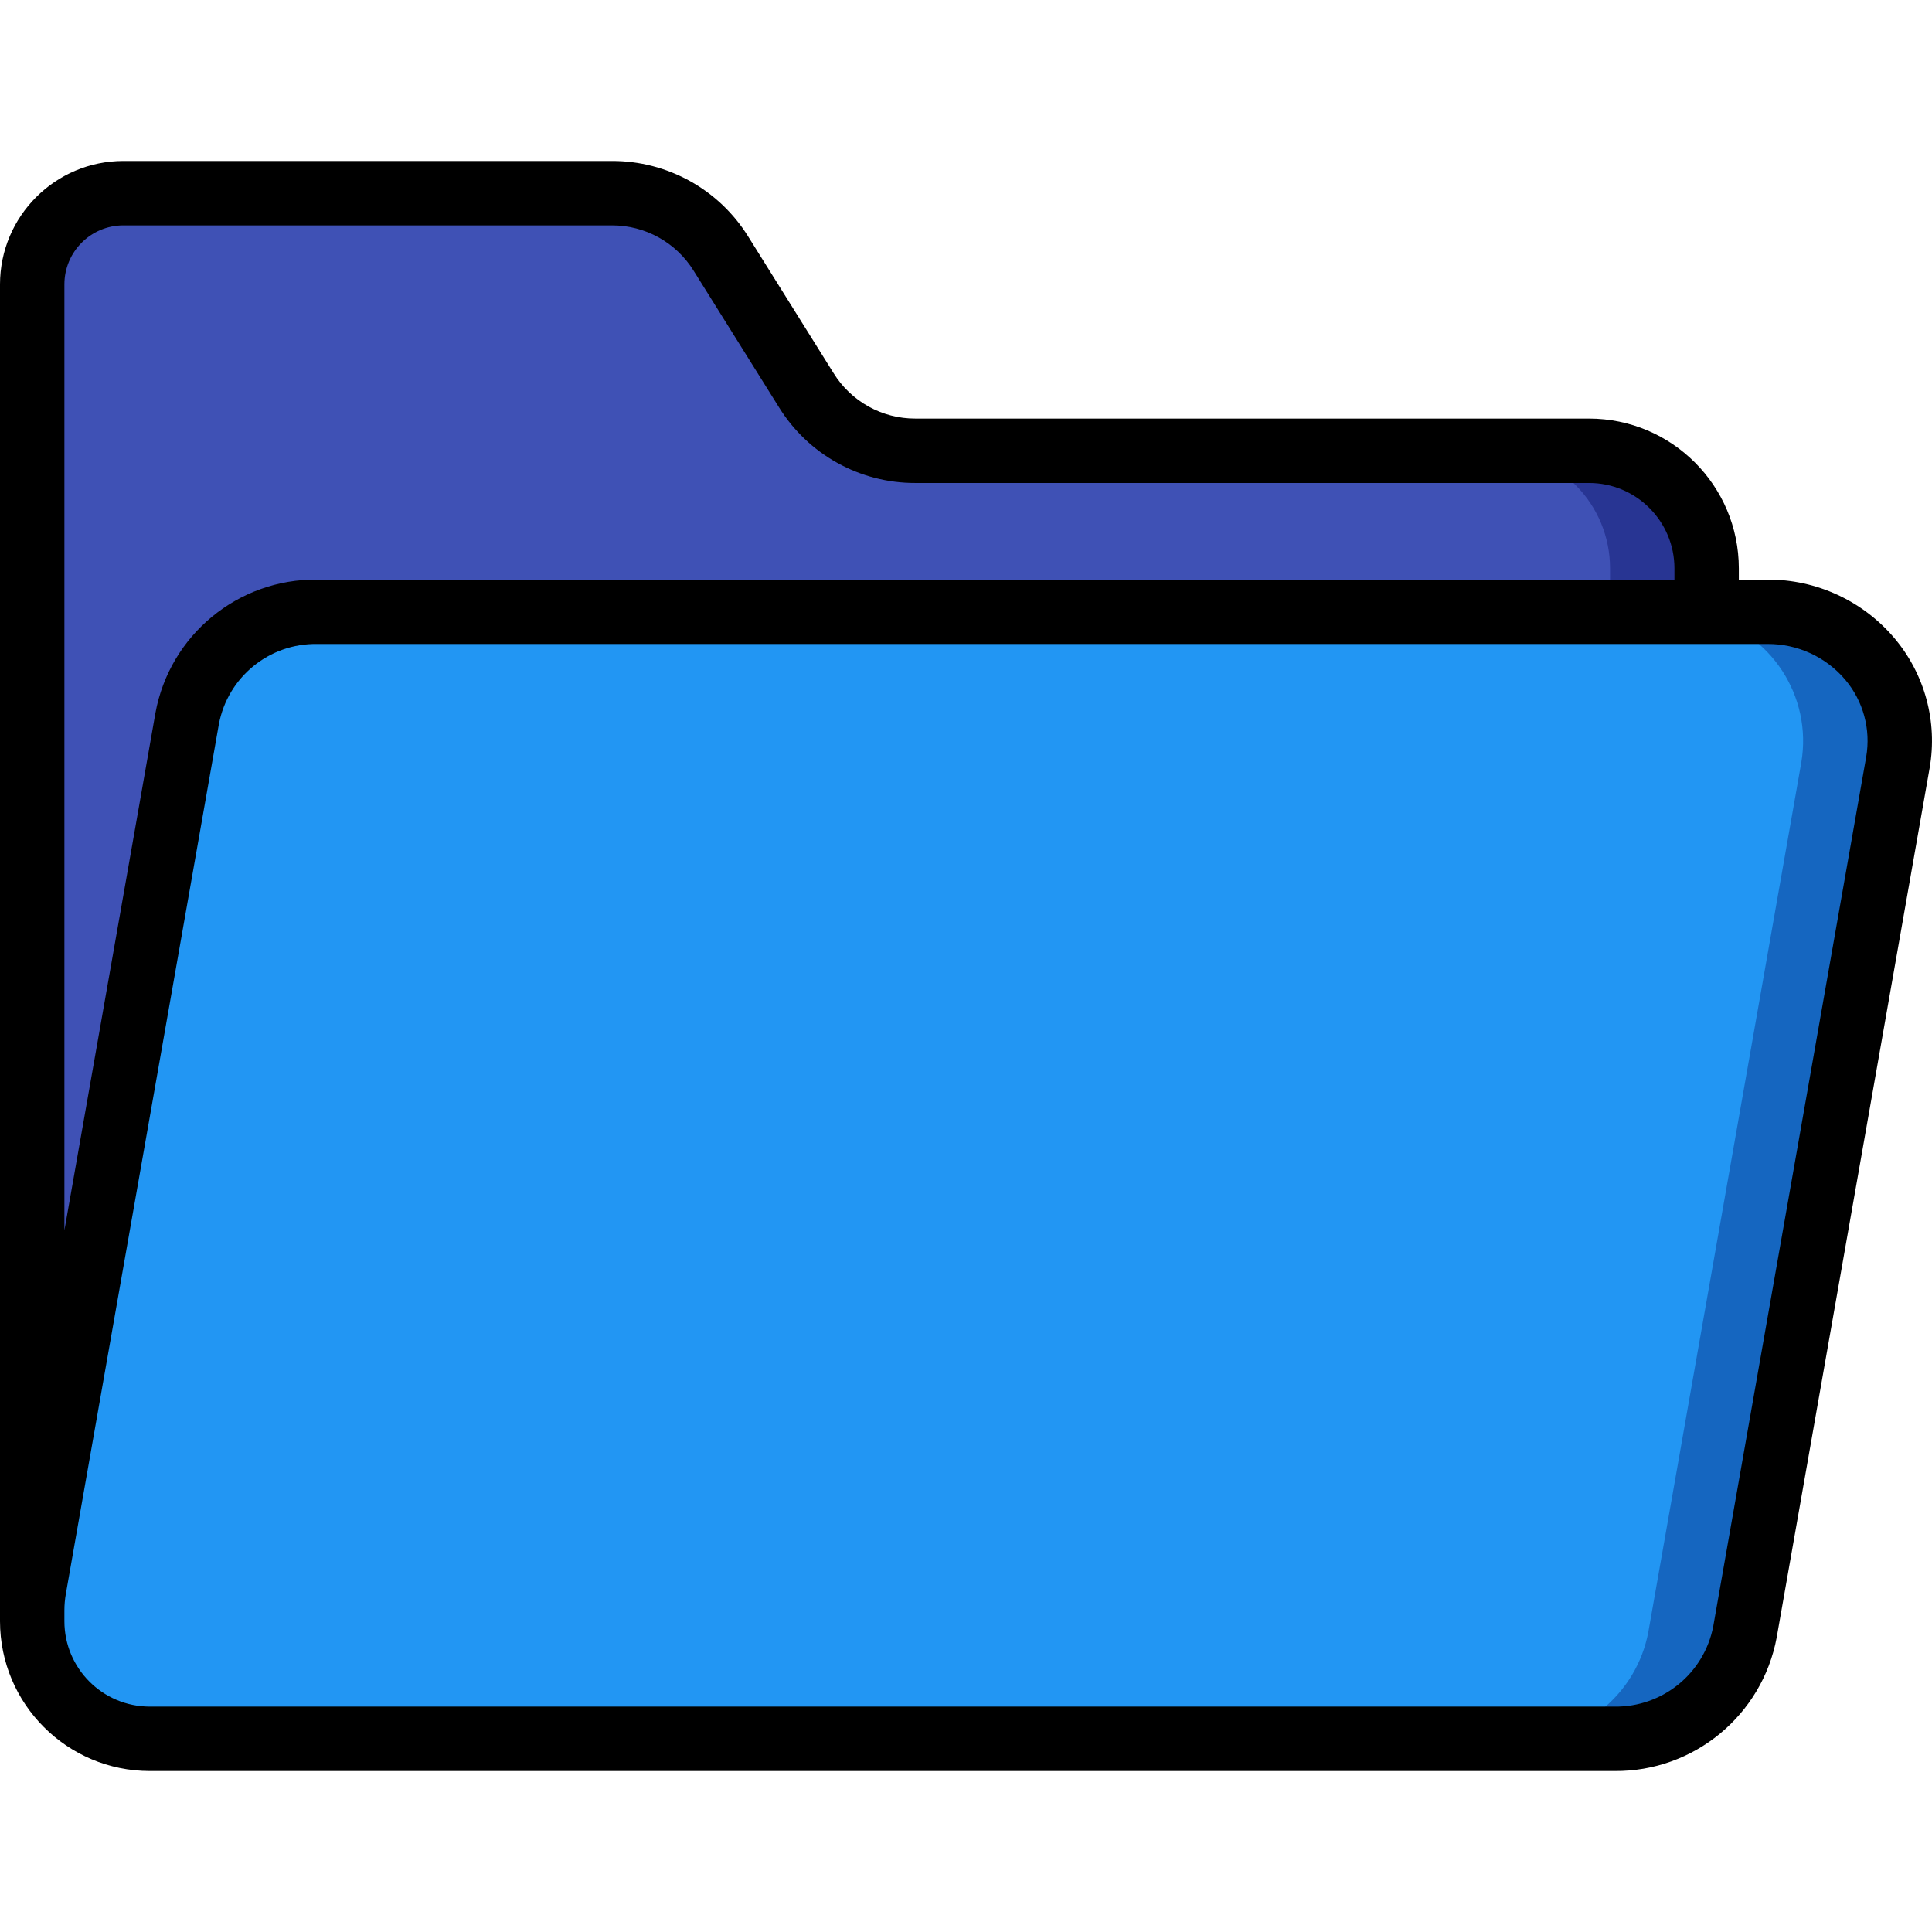 <?xml version="1.0" encoding="iso-8859-1"?>
<!-- Generator: Adobe Illustrator 19.0.0, SVG Export Plug-In . SVG Version: 6.00 Build 0)  -->
<svg version="1.1" id="Capa_1" xmlns="http://www.w3.org/2000/svg" xmlns:xlink="http://www.w3.org/1999/xlink" x="0px" y="0px"
	 viewBox="0 0 511.988 511.988" style="enable-background:new 0 0 511.988 511.988;" xml:space="preserve">
<g>
	<g transform="translate(1 1)">
		<path style="fill:#2296F3;" d="M501.955,201.063l-40.533,230.4c-3.135,16.569-17.698,28.507-34.56,28.331H38.68
			c-8.264,0.012-16.194-3.266-22.037-9.109s-9.121-13.773-9.109-22.037V74.343c0.018-13.33,10.819-24.132,24.149-24.149h129.451
			c11.766-0.005,22.702,6.06,28.928,16.043l22.613,36.181c6.227,9.983,17.162,16.048,28.928,16.043H420.12
			c8.264-0.012,16.194,3.266,22.037,9.109s9.121,13.773,9.109,22.037v11.52h16.128c10.194-0.174,19.941,4.181,26.613,11.891
			C500.68,180.728,503.59,190.999,501.955,201.063z"/>
		<path style="fill:#3F51B5;" d="M451.267,149.607v11.52H83.053c-16.834-0.145-31.354,11.788-34.475,28.331l-40.533,230.4
			c-0.34,1.944-0.511,3.914-0.512,5.888V74.343c0.018-13.33,10.819-24.132,24.149-24.149h129.451
			c11.766-0.005,22.702,6.06,28.928,16.043l22.613,36.181c6.227,9.983,17.162,16.048,28.928,16.043H420.12
			c8.264-0.012,16.194,3.266,22.037,9.109S451.279,141.342,451.267,149.607z"/>
		<path style="fill:#283593;" d="M451.267,149.607l0,11.52h-25.6v-11.52c0.012-8.264-3.266-16.194-9.109-22.037
			s-13.773-9.121-22.037-9.109l25.6,0c8.264-0.012,16.194,3.266,22.037,9.109S451.279,141.342,451.267,149.607z"/>
		<path style="fill:#1566C0;" d="M501.955,201.063l-40.533,230.401c-3.135,16.569-17.698,28.507-34.56,28.331l-25.6,0.002
			c16.862,0.174,31.425-11.764,34.56-28.333l40.533-230.401c2.97-17.552-8.072-34.432-25.344-38.742l0.256-1.195h16.128
			c10.194-0.174,19.941,4.181,26.613,11.891C500.68,180.728,503.59,190.999,501.955,201.063z"/>
	</g>
	<path d="M39.683,469.327H427.85c21.012,0.181,39.128-14.736,42.983-35.392l40.533-230.417c2.131-12.279-1.283-24.871-9.325-34.392
		c-8.368-9.903-20.693-15.591-33.658-15.533H460.8v-2.983c-0.023-21.907-17.777-39.66-39.683-39.683H242.6
		c-8.831,0.032-17.045-4.524-21.692-12.033L198.3,62.718c-7.752-12.515-21.445-20.109-36.167-20.058H32.683
		C14.64,42.678,0.018,57.3,0,75.343v354.3C0.023,451.55,17.777,469.303,39.683,469.327z M488.983,180.11
		c4.792,5.666,6.83,13.163,5.567,20.475l-40.525,230.367c-2.409,12.507-13.44,21.486-26.175,21.308H39.683
		c-12.486-0.011-22.605-10.13-22.617-22.617v-2.9c0.002-1.478,0.133-2.953,0.392-4.408L58,191.926
		c2.351-12.497,13.368-21.48,26.083-21.266h384.3C476.31,170.607,483.853,174.068,488.983,180.11z M32.683,59.727h129.45
		c8.831-0.032,17.045,4.524,21.692,12.033l22.608,36.175c7.752,12.515,21.445,20.109,36.167,20.058h178.517
		c12.486,0.011,22.605,10.13,22.617,22.617v2.983H84.083c-21.012-0.228-39.13,14.719-42.9,35.392L17.067,326.046V75.343
		C17.078,66.723,24.063,59.738,32.683,59.727z"/>
</g>
<g>
</g>
<g>
</g>
<g>
</g>
<g>
</g>
<g>
</g>
<g>
</g>
<g>
</g>
<g>
</g>
<g>
</g>
<g>
</g>
<g>
</g>
<g>
</g>
<g>
</g>
<g>
</g>
<g>
</g>
</svg>
